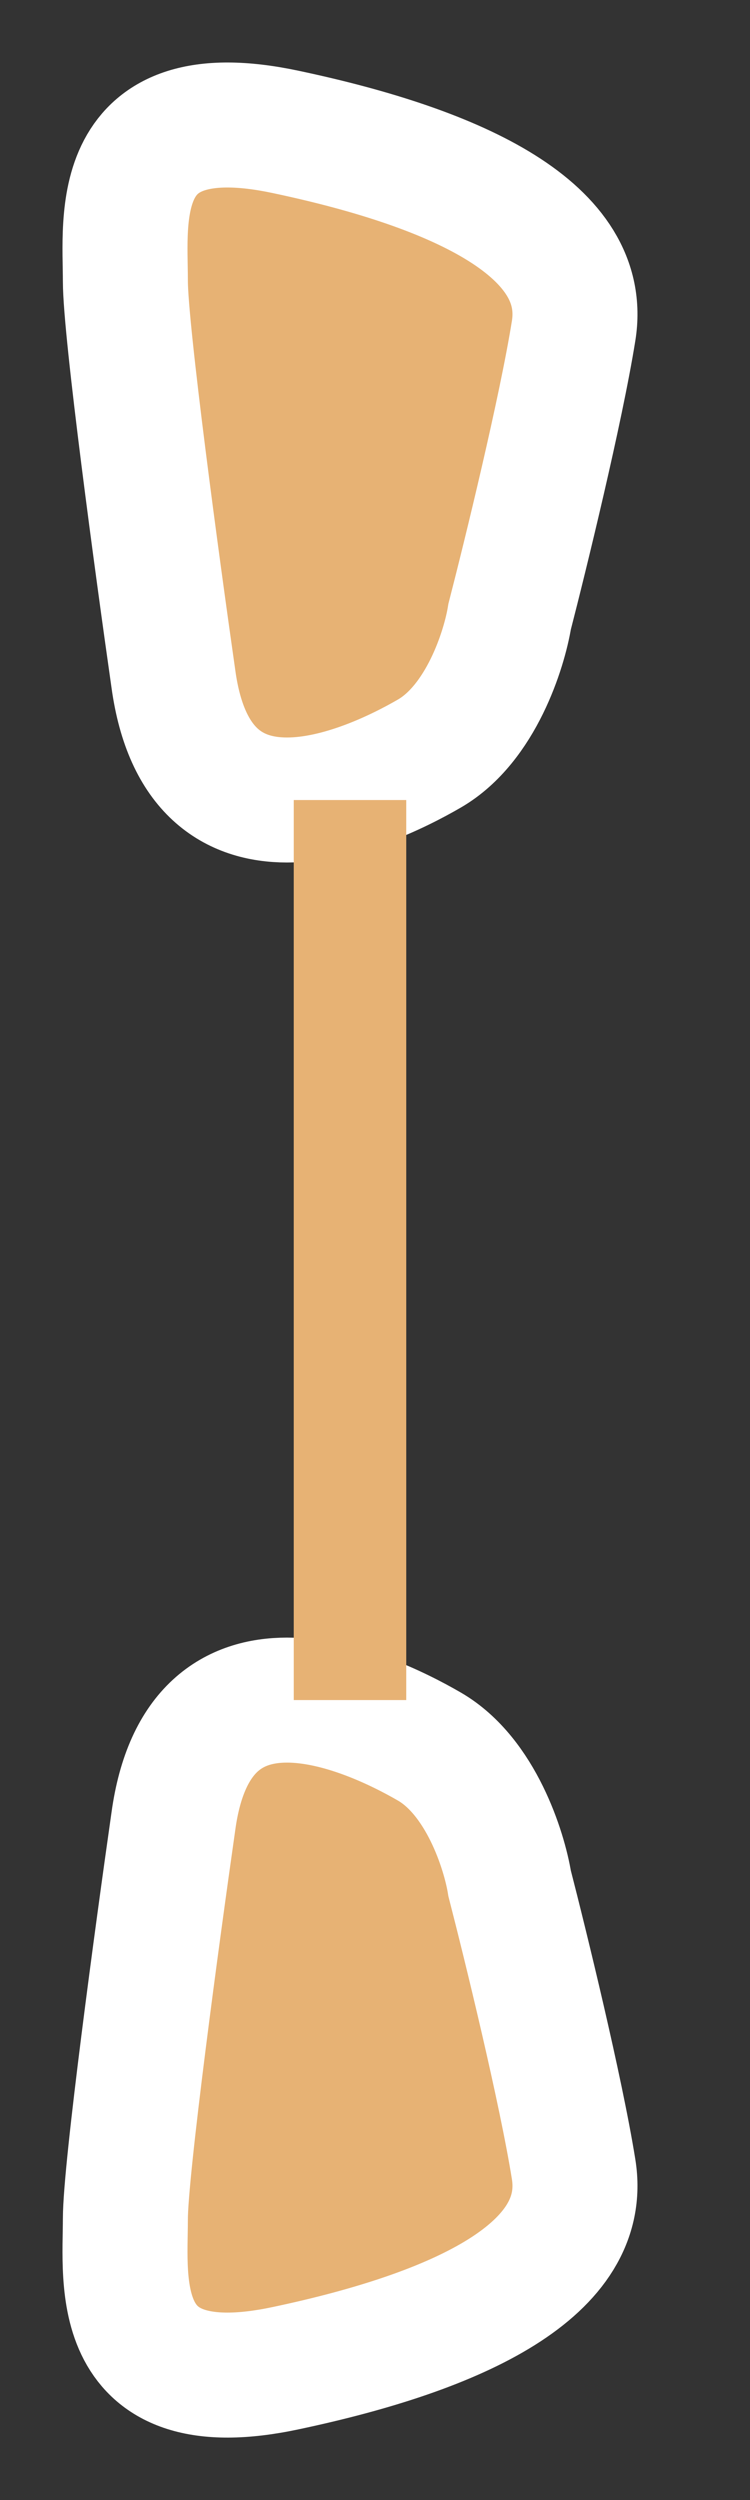 <svg xmlns="http://www.w3.org/2000/svg" width="12" height="40" fill="none" viewBox="0 0 6 20">
  <rect x="0" y="0" width="6" height="20" fill="#333333" stroke="none"/>
  <path fill="#E7B274" stroke="#fff" d="M1.003 2.248c0 .398.256 2.287.384 3.182.204 1.492 1.537.895 2.05.597.41-.239.597-.829.64-1.094.128-.497.41-1.65.512-2.287.128-.796-.896-1.293-2.305-1.591C.875.756 1.003 1.75 1.003 2.248zM1.003 17.752c0-.398.256-2.287.384-3.182.204-1.492 1.537-.895 2.05-.597.41.239.597.829.64 1.094.128.497.41 1.65.512 2.287.128.796-.896 1.293-2.305 1.591-1.409.299-1.281-.696-1.281-1.193z"/>
  <path stroke="#E7B274" stroke-width=".45" d="M2.575 6.625h.45v6.75h-.45z"/>
</svg>
